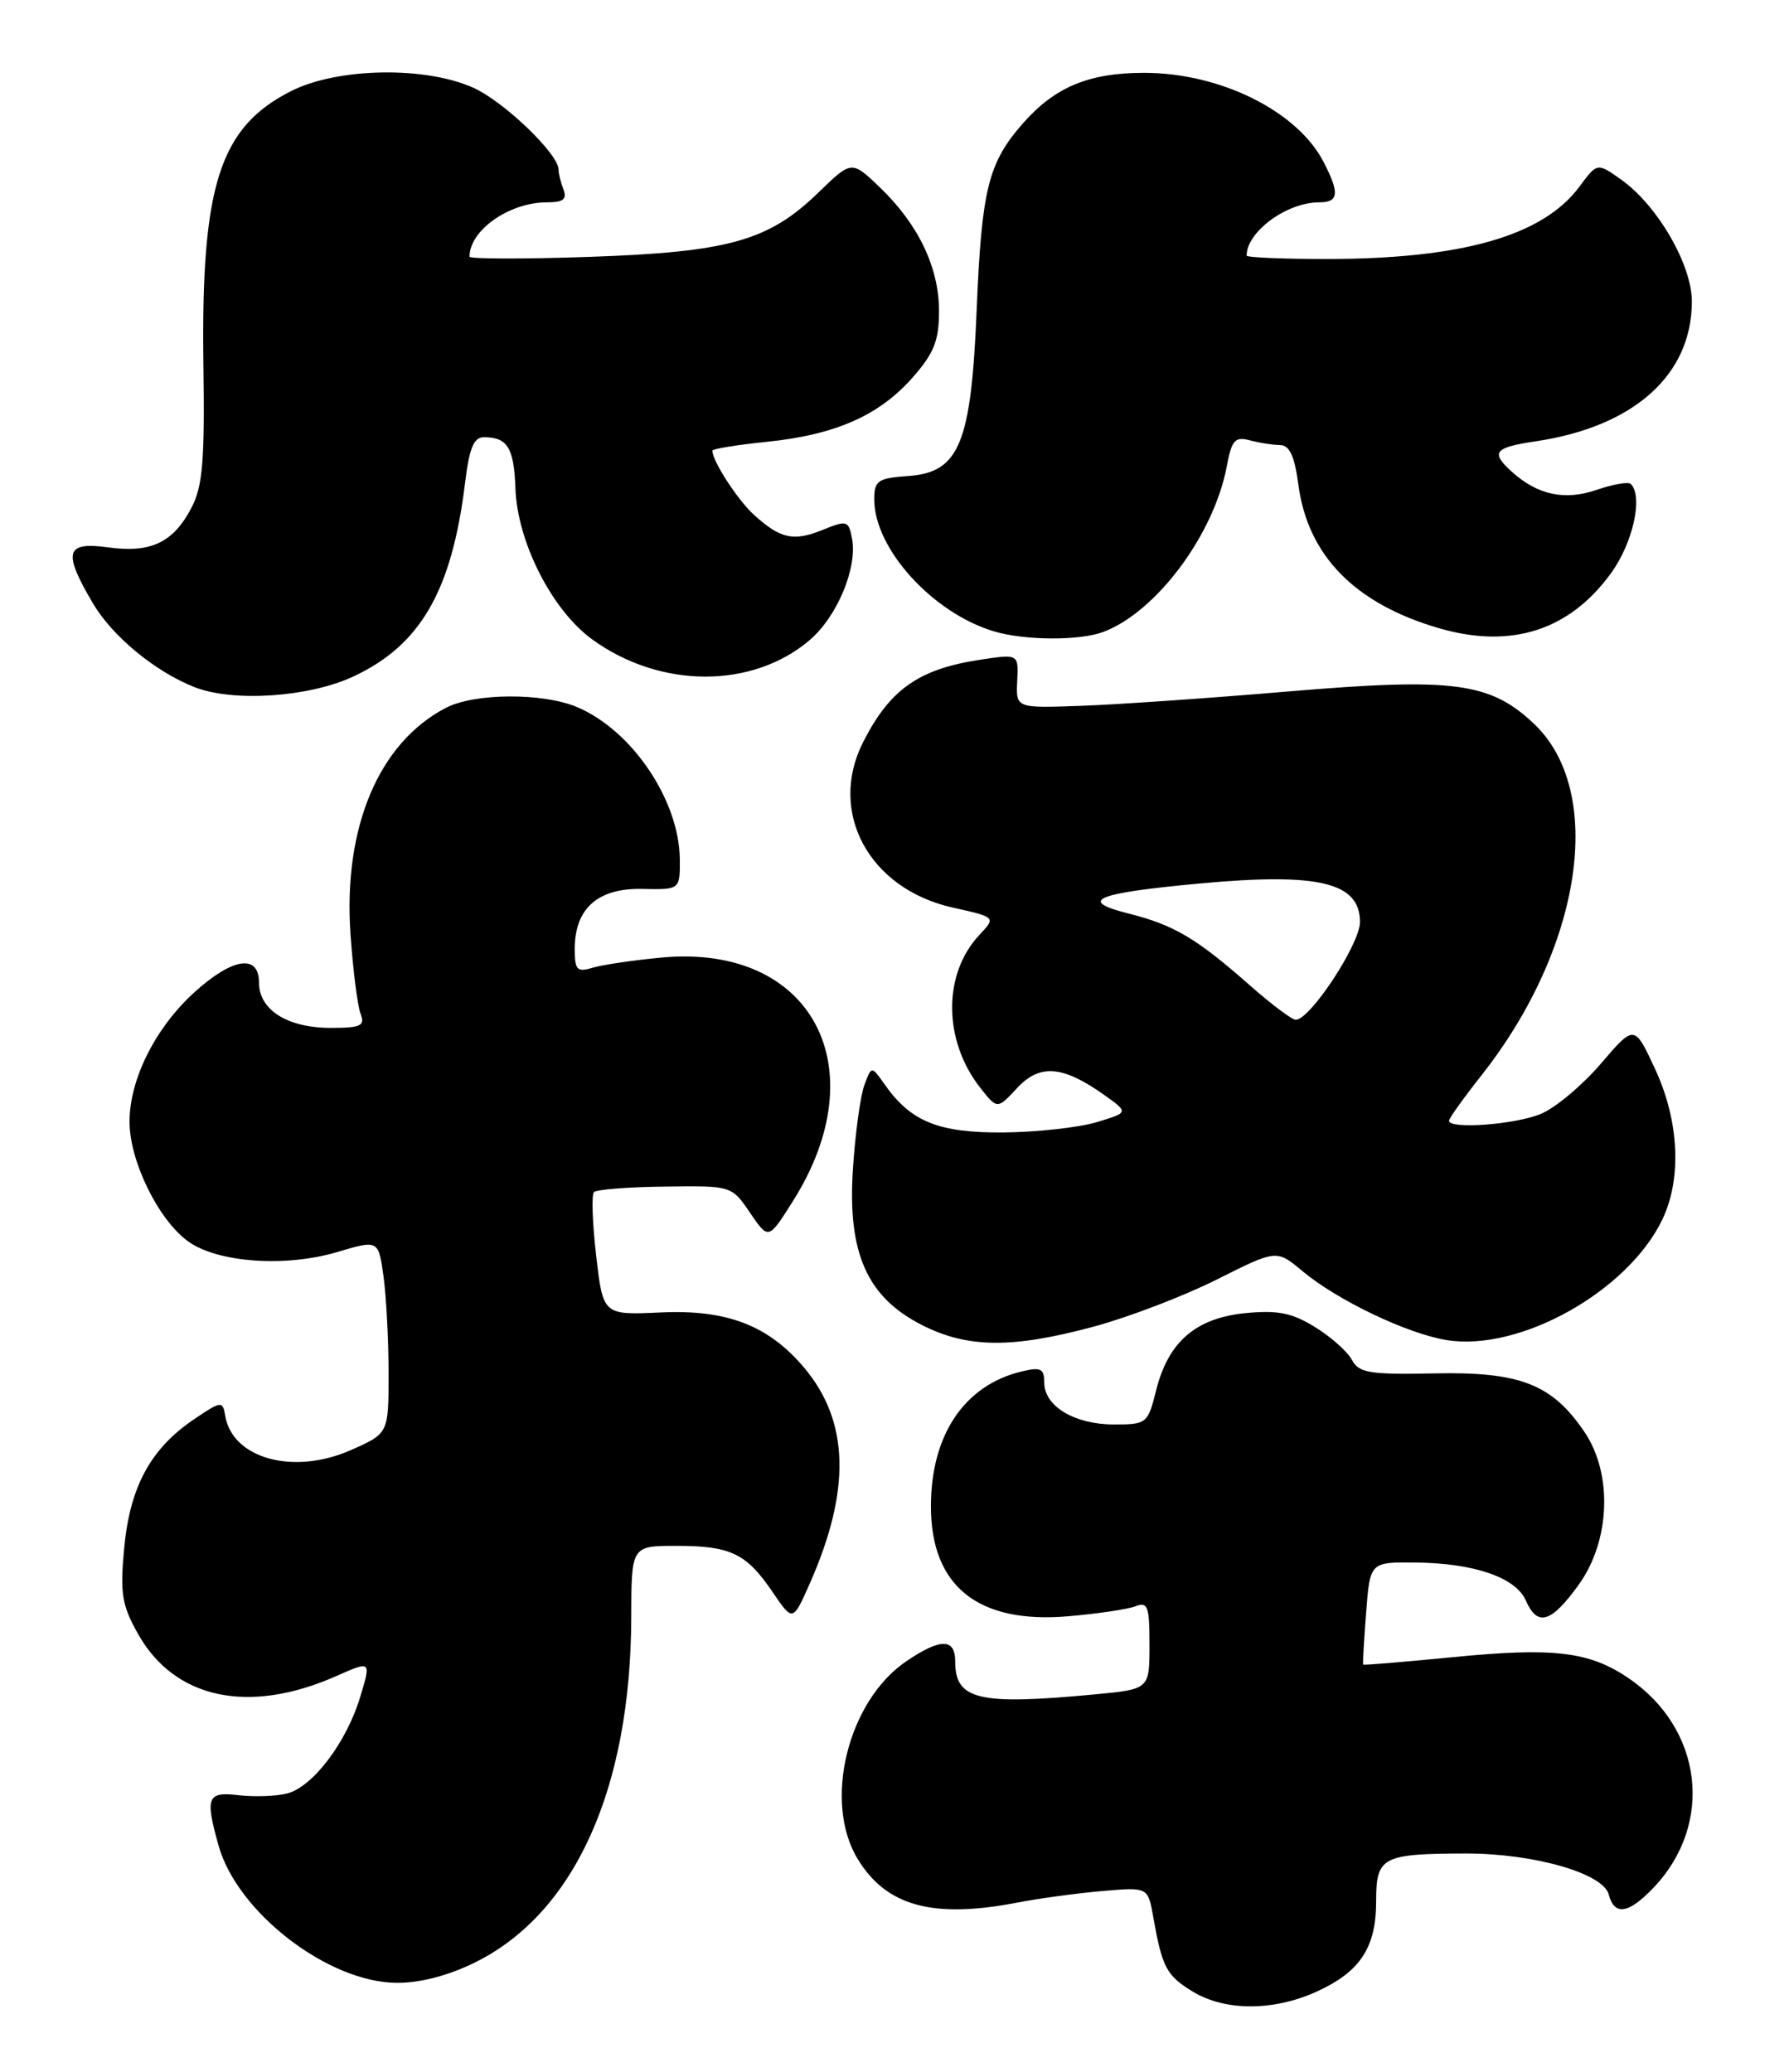 <?xml version="1.0" encoding="UTF-8" standalone="no"?>
<!DOCTYPE svg PUBLIC "-//W3C//DTD SVG 1.1//EN" "http://www.w3.org/Graphics/SVG/1.1/DTD/svg11.dtd" >
<svg xmlns="http://www.w3.org/2000/svg" xmlns:xlink="http://www.w3.org/1999/xlink" version="1.1" viewBox="0 0 221 256">
 <g >
 <path fill="currentColor"
d=" M 162.62 246.09 C 168.03 243.63 170.00 240.64 170.00 234.89 C 170.00 229.42 170.72 229.04 181.07 229.01 C 189.47 229.00 198.04 231.45 198.73 234.07 C 199.43 236.74 201.17 236.48 204.25 233.25 C 211.79 225.35 210.36 213.53 201.11 207.30 C 196.30 204.05 191.90 203.53 179.50 204.75 C 173.45 205.34 168.45 205.76 168.39 205.67 C 168.33 205.57 168.50 202.69 168.76 199.25 C 169.24 193.00 169.24 193.00 174.87 193.06 C 182.09 193.13 187.24 194.90 188.49 197.75 C 189.92 201.02 191.60 200.53 194.99 195.85 C 198.92 190.43 199.25 182.15 195.75 176.95 C 191.75 171.03 187.80 169.47 177.25 169.69 C 169.17 169.85 167.88 169.64 167.01 168.03 C 166.47 167.01 164.42 165.18 162.45 163.97 C 159.61 162.21 157.85 161.86 153.90 162.24 C 147.76 162.83 144.34 165.76 142.84 171.71 C 141.79 175.90 141.67 176.00 137.60 176.00 C 132.75 176.00 129.00 173.75 129.00 170.83 C 129.00 169.10 128.57 168.89 126.25 169.44 C 119.15 171.12 115.00 177.27 115.00 186.12 C 115.00 195.99 120.81 200.65 131.95 199.70 C 135.55 199.39 139.29 198.84 140.25 198.47 C 141.79 197.87 142.00 198.45 142.00 203.25 C 142.00 208.71 142.00 208.71 135.25 209.35 C 120.87 210.71 118.00 210.03 118.00 205.30 C 118.00 202.40 116.21 202.38 111.97 205.25 C 104.72 210.16 101.65 222.64 105.96 229.70 C 109.51 235.53 115.26 237.09 125.70 235.07 C 128.34 234.56 133.04 233.92 136.15 233.65 C 141.81 233.16 141.81 233.16 142.46 236.83 C 143.57 243.10 144.08 244.08 147.34 246.07 C 151.33 248.50 157.29 248.50 162.62 246.09 Z  M 58.76 242.43 C 71.01 236.33 77.94 220.95 77.98 199.75 C 78.00 191.00 78.00 191.00 83.57 191.00 C 90.27 191.00 92.20 191.93 95.45 196.72 C 97.94 200.38 97.94 200.38 100.03 195.66 C 105.14 184.12 104.92 175.62 99.35 169.00 C 94.94 163.76 89.81 161.78 81.63 162.16 C 74.50 162.49 74.50 162.49 73.65 155.18 C 73.18 151.16 73.06 147.61 73.37 147.29 C 73.69 146.97 77.65 146.66 82.17 146.61 C 90.38 146.50 90.38 146.50 92.65 149.84 C 94.93 153.19 94.93 153.19 97.90 148.49 C 108.44 131.87 100.26 116.59 81.75 118.31 C 78.31 118.63 74.49 119.19 73.25 119.56 C 71.27 120.15 71.00 119.88 71.00 117.23 C 71.00 112.25 73.85 109.72 79.31 109.83 C 84.00 109.93 84.00 109.93 83.98 106.21 C 83.93 98.91 78.10 90.24 71.28 87.36 C 67.06 85.58 58.63 85.62 55.10 87.45 C 46.79 91.75 42.37 102.25 43.30 115.46 C 43.61 119.88 44.17 124.29 44.54 125.25 C 45.12 126.75 44.59 127.00 40.83 127.00 C 35.53 127.00 32.00 124.78 32.00 121.44 C 32.00 117.85 28.78 118.30 24.06 122.56 C 19.21 126.95 16.00 133.33 16.00 138.60 C 16.00 143.44 19.54 150.68 23.21 153.36 C 26.84 156.00 35.20 156.61 41.65 154.70 C 46.75 153.18 46.75 153.18 47.38 157.73 C 47.72 160.23 48.00 165.62 48.00 169.70 C 48.00 177.11 48.00 177.11 43.36 179.16 C 36.25 182.31 28.66 180.22 27.81 174.87 C 27.52 173.06 27.30 173.09 23.85 175.44 C 18.57 179.05 16.04 183.75 15.34 191.29 C 14.82 196.87 15.05 198.32 17.05 201.88 C 21.57 209.92 30.72 211.87 41.52 207.10 C 45.85 205.18 45.85 205.18 44.51 209.63 C 42.81 215.28 38.63 220.80 35.45 221.60 C 34.10 221.94 31.42 222.03 29.50 221.81 C 25.59 221.35 25.32 222.02 26.99 228.00 C 29.29 236.29 40.57 244.97 49.05 244.99 C 51.95 245.00 55.48 244.07 58.76 242.43 Z  M 135.15 163.90 C 139.44 162.74 146.26 160.13 150.32 158.09 C 157.70 154.38 157.70 154.38 160.89 157.05 C 165.22 160.67 173.87 164.80 178.74 165.58 C 187.79 167.02 201.16 159.51 205.38 150.62 C 207.78 145.56 207.42 138.44 204.44 132.04 C 201.90 126.58 201.90 126.58 197.76 131.42 C 195.48 134.08 192.15 136.88 190.34 137.63 C 187.18 138.95 179.00 139.56 179.00 138.47 C 179.00 138.18 180.78 135.69 182.95 132.94 C 195.46 117.12 198.36 97.79 189.48 89.41 C 184.06 84.30 179.57 83.71 159.19 85.43 C 149.46 86.26 137.90 87.06 133.50 87.21 C 125.50 87.50 125.50 87.50 125.66 84.15 C 125.82 80.80 125.82 80.80 121.17 81.50 C 113.51 82.65 109.94 85.15 106.62 91.70 C 102.24 100.36 107.36 109.82 117.67 112.13 C 123.04 113.33 123.04 113.33 121.00 115.50 C 116.45 120.34 116.50 128.55 121.10 134.41 C 123.20 137.07 123.20 137.07 125.64 134.44 C 128.44 131.42 131.29 131.65 136.41 135.29 C 139.44 137.45 139.44 137.45 135.47 138.65 C 133.29 139.31 128.12 139.88 124.00 139.92 C 115.97 139.99 112.51 138.60 109.28 133.98 C 107.66 131.68 107.66 131.68 106.77 134.09 C 106.28 135.42 105.64 140.10 105.36 144.50 C 104.69 154.86 107.12 160.30 113.96 163.75 C 119.57 166.58 125.08 166.62 135.15 163.90 Z  M 43.62 83.60 C 51.93 79.73 55.80 73.04 57.44 59.75 C 57.98 55.31 58.52 54.00 59.82 54.02 C 62.70 54.04 63.49 55.34 63.67 60.32 C 63.90 66.98 68.19 75.40 73.18 79.02 C 81.55 85.08 92.87 85.13 99.96 79.14 C 103.40 76.24 105.95 70.16 105.25 66.52 C 104.83 64.32 104.62 64.26 101.65 65.46 C 98.03 66.93 96.43 66.59 93.15 63.62 C 91.14 61.80 88.00 56.97 88.00 55.69 C 88.00 55.46 91.02 54.97 94.72 54.59 C 103.22 53.72 108.62 51.33 112.75 46.63 C 115.39 43.63 116.00 42.08 116.00 38.43 C 116.00 33.05 113.45 27.72 108.69 23.15 C 105.20 19.80 105.20 19.80 101.07 23.82 C 94.93 29.77 90.00 31.15 72.75 31.74 C 64.64 32.02 58.00 32.00 58.00 31.71 C 58.00 28.45 62.91 25.00 67.56 25.00 C 69.57 25.00 70.07 24.62 69.61 23.42 C 69.27 22.55 69.00 21.44 69.00 20.95 C 69.00 19.03 62.29 12.58 58.51 10.86 C 52.57 8.16 41.71 8.35 35.97 11.25 C 27.12 15.72 24.82 22.92 25.13 45.08 C 25.30 56.92 25.04 60.08 23.66 62.72 C 21.41 67.04 18.64 68.36 13.35 67.63 C 8.09 66.91 7.74 68.18 11.44 74.48 C 13.84 78.59 19.13 82.96 24.00 84.89 C 28.77 86.77 38.12 86.16 43.62 83.60 Z  M 136.32 78.07 C 142.87 75.58 149.96 66.05 151.55 57.61 C 152.15 54.38 152.56 53.92 154.38 54.40 C 155.54 54.72 157.23 54.98 158.12 54.99 C 159.30 55.00 159.92 56.32 160.39 59.88 C 161.55 68.65 167.38 74.60 177.77 77.62 C 186.67 80.21 193.89 77.90 199.02 70.81 C 201.73 67.08 203.00 61.33 201.46 59.80 C 201.17 59.50 199.27 59.83 197.25 60.52 C 193.30 61.88 189.95 61.17 186.75 58.28 C 184.10 55.88 184.57 55.29 189.75 54.52 C 201.86 52.71 209.00 46.31 209.00 37.25 C 209.00 32.71 204.76 25.39 200.28 22.20 C 197.31 20.09 197.31 20.09 195.13 23.04 C 190.62 29.14 180.62 32.00 163.82 32.00 C 158.42 32.00 154.00 31.81 154.00 31.58 C 154.00 28.64 158.95 25.00 162.95 25.00 C 165.39 25.00 165.51 23.89 163.50 20.00 C 160.25 13.72 150.74 9.00 141.34 9.00 C 134.50 9.00 130.30 10.75 126.34 15.27 C 122.08 20.12 121.26 23.42 120.65 38.30 C 119.97 54.79 118.51 58.35 112.25 58.81 C 108.42 59.08 108.00 59.37 108.00 61.72 C 108.00 67.79 115.20 75.73 122.76 78.00 C 126.57 79.15 133.39 79.18 136.32 78.07 Z  M 154.36 121.71 C 147.81 115.94 145.03 114.29 139.48 112.89 C 133.07 111.28 135.19 110.37 148.20 109.16 C 162.93 107.80 168.00 109.02 168.00 113.92 C 168.00 116.64 161.85 126.00 160.06 126.00 C 159.60 126.00 157.03 124.07 154.36 121.71 Z "/>
</g>
</svg>